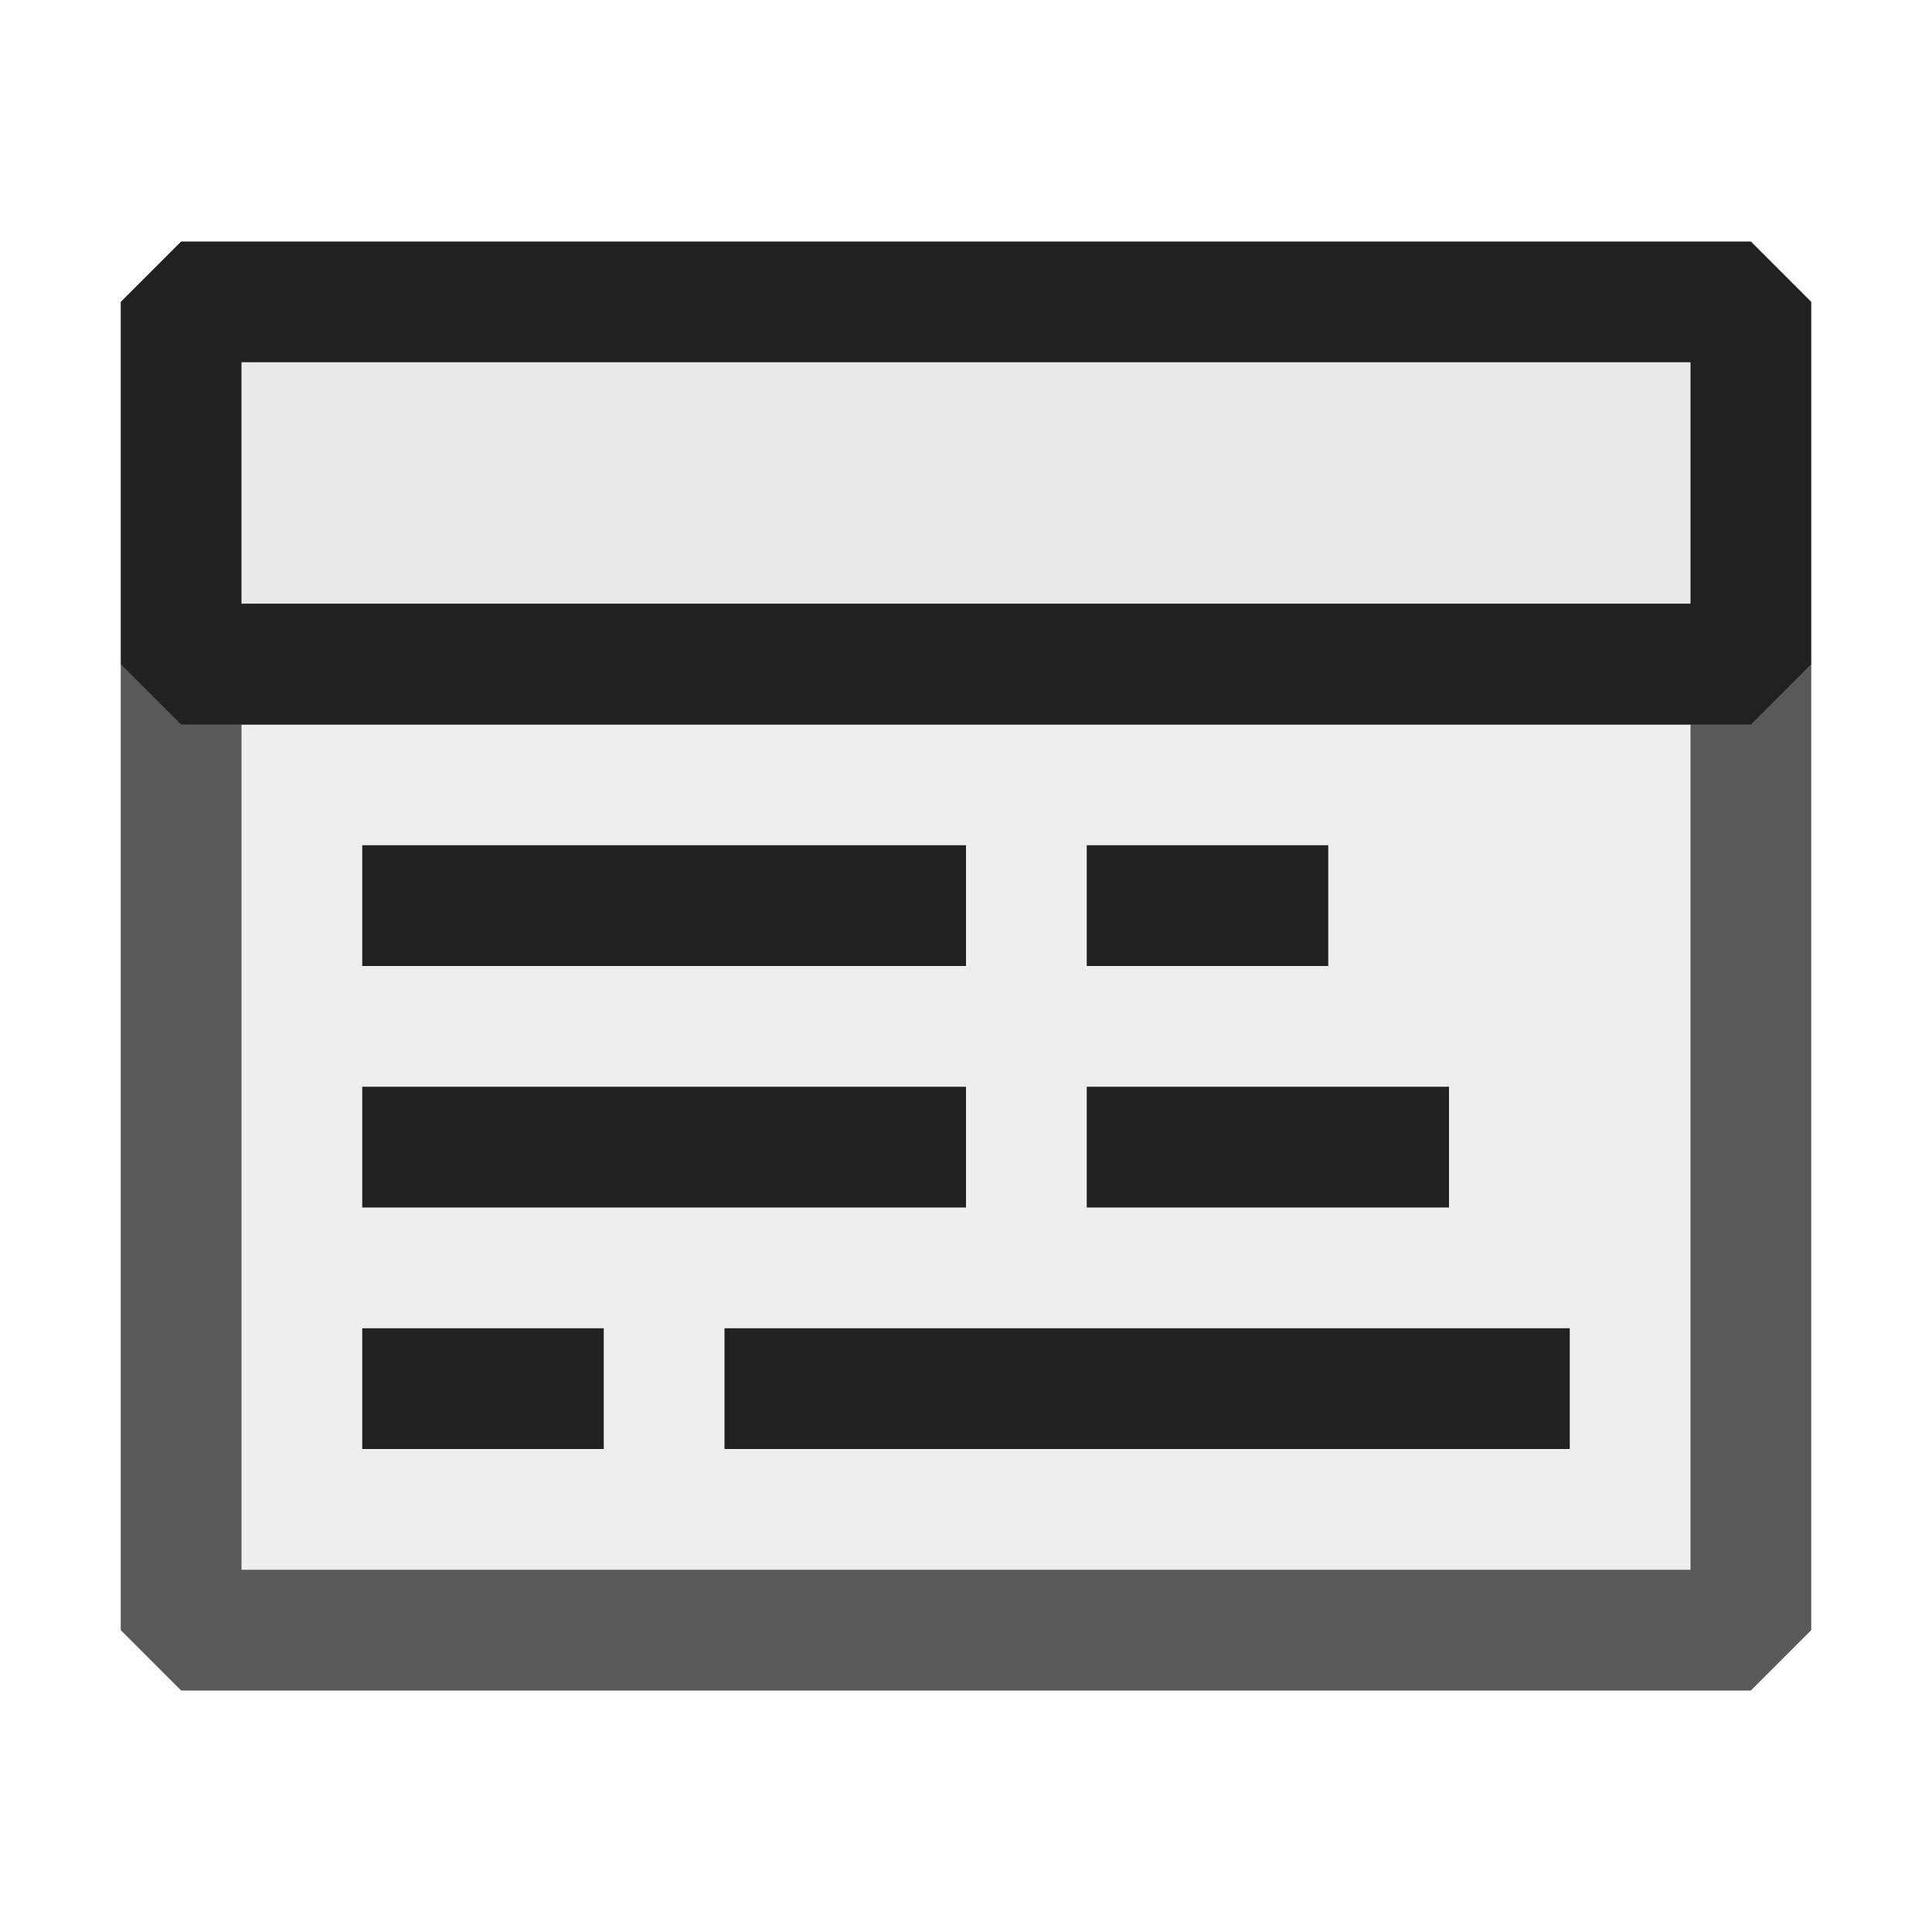 <svg xmlns="http://www.w3.org/2000/svg" viewBox="0 0 16 16">
  <defs>
    <style>.canvas{fill: none; opacity: 0;}.light-defaultgrey-10{fill: #212121; opacity: 0.1;}.light-defaultgrey{fill: #212121; opacity: 1;}.cls-1{opacity:0.75;}</style>
  </defs>
  <title>IconLightProcedure</title>
  <g id="canvas">
    <path class="canvas" d="M16,16H0V0H16Z" />
  </g>
  <g id="level-1">
    <g class="cls-1">
      <path class="light-defaultgrey-10" d="M14.5,5v8H1.5V5Z" />
      <path class="light-defaultgrey" d="M14.5,5H1.5L1,5.5v8l.5.5h13l.5-.5v-8ZM14,13H2V6H14Z" />
    </g>
    <path class="light-defaultgrey-10" d="M14,3V5H2V3Z" />
    <path class="light-defaultgrey" d="M14.5,6H1.5L1,5.5v-3L1.5,2h13l.5.5v3ZM2,5H14V3H2Z" />
    <path class="light-defaultgrey" d="M8,8H3V7H8ZM8,9H3v1H8ZM3,12H5V11H3Zm8-5H9V8h2Zm1,2H9v1h3ZM6,11v1h7V11Z" />
  </g>
</svg>
